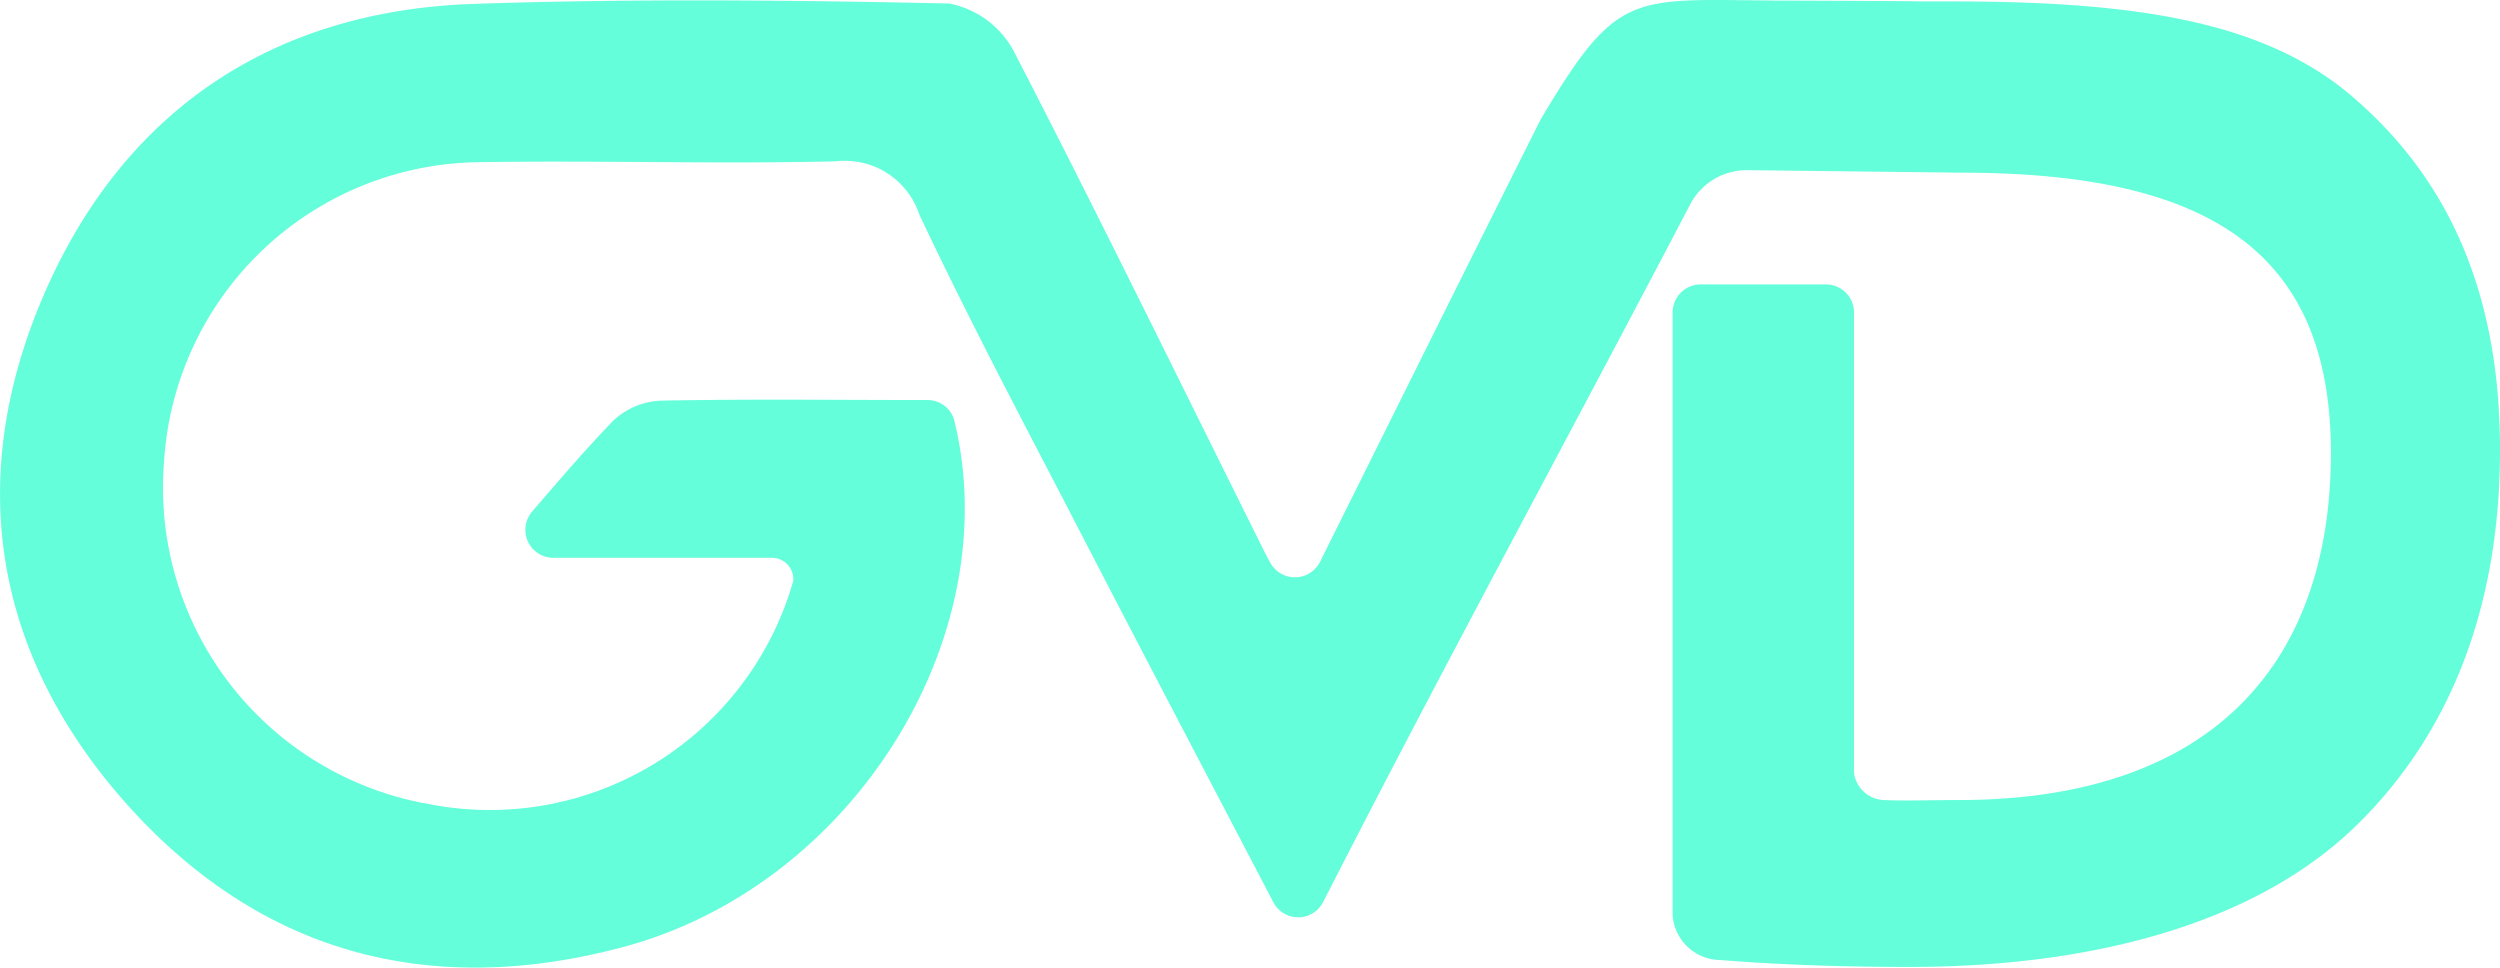 <svg xmlns="http://www.w3.org/2000/svg" width="108.51" height="42" viewBox="0 0 108.51 42">
  <defs>
    <style>
      .cls-1 {
        fill: #64feda;
      }
    </style>
  </defs>
  <path id="logo_v2" class="cls-1" d="M102.343,4.4C98.528.962,92.885.06,84.755.06c-4.479,0,2.4,0-6.814-.035-7.092,0-7.583-.707-11.051,5.126l-.043.082C63.7,11.505,60.579,17.786,57.3,24.375a1.22,1.22,0,0,1-2.17.035c-.156-.286-.3-.564-.434-.842C51.135,16.423,47.636,9.244,43.969,2.156A4.05,4.05,0,0,0,41.2.151C34.316,0,27.419-.066,20.539.168c-8.82.3-15.283,4.753-18.69,12.752-3.3,7.752-2.2,15.291,3.494,21.8,5.847,6.658,13.264,8.637,21.7,6.385C37.063,38.424,43.73,27.612,41.416,18.229a1.194,1.194,0,0,0-1.163-.868c-3.794,0-7.7-.048-11.563.026a3.225,3.225,0,0,0-2.07.868c-1.159,1.2-2.248,2.465-3.52,3.945a1.215,1.215,0,0,0,.916,2.01H33.5a.925.925,0,0,1,.929.833.573.573,0,0,1,0,.178,13.694,13.694,0,0,1-15.8,9.679A13.94,13.94,0,0,1,7.123,20.017,13.847,13.847,0,0,1,20.713,7.039C25.921,6.952,31.1,7.126,36.286,7a3.4,3.4,0,0,1,3.62,2.318c1.918,4.058,4,8.043,6.077,12.027,2.995,5.8,6.024,11.58,9.28,17.8a1.215,1.215,0,0,0,2.17,0c5.2-10.191,10.712-20.3,15.921-30.261a2.769,2.769,0,0,1,2.5-1.5l9.258.109c10.6,0,16.086,3.3,16.06,12.218S96.188,34.622,85.285,34.722c-1.6,0-2.517.043-3.555,0a1.359,1.359,0,0,1-1.259-1.2V13.558a1.215,1.215,0,0,0-1.211-1.215H73.818A1.215,1.215,0,0,0,72.6,13.558V39.731a2.094,2.094,0,0,0,2.062,1.936c2.387.191,5.1.3,8.2.3,8.5,0,15.257-2.122,19.35-6.077s6.3-9.488,6.3-16.363S106.236,7.842,102.343,4.4Z" transform="translate(-0.001 0.002)"/>
</svg>
